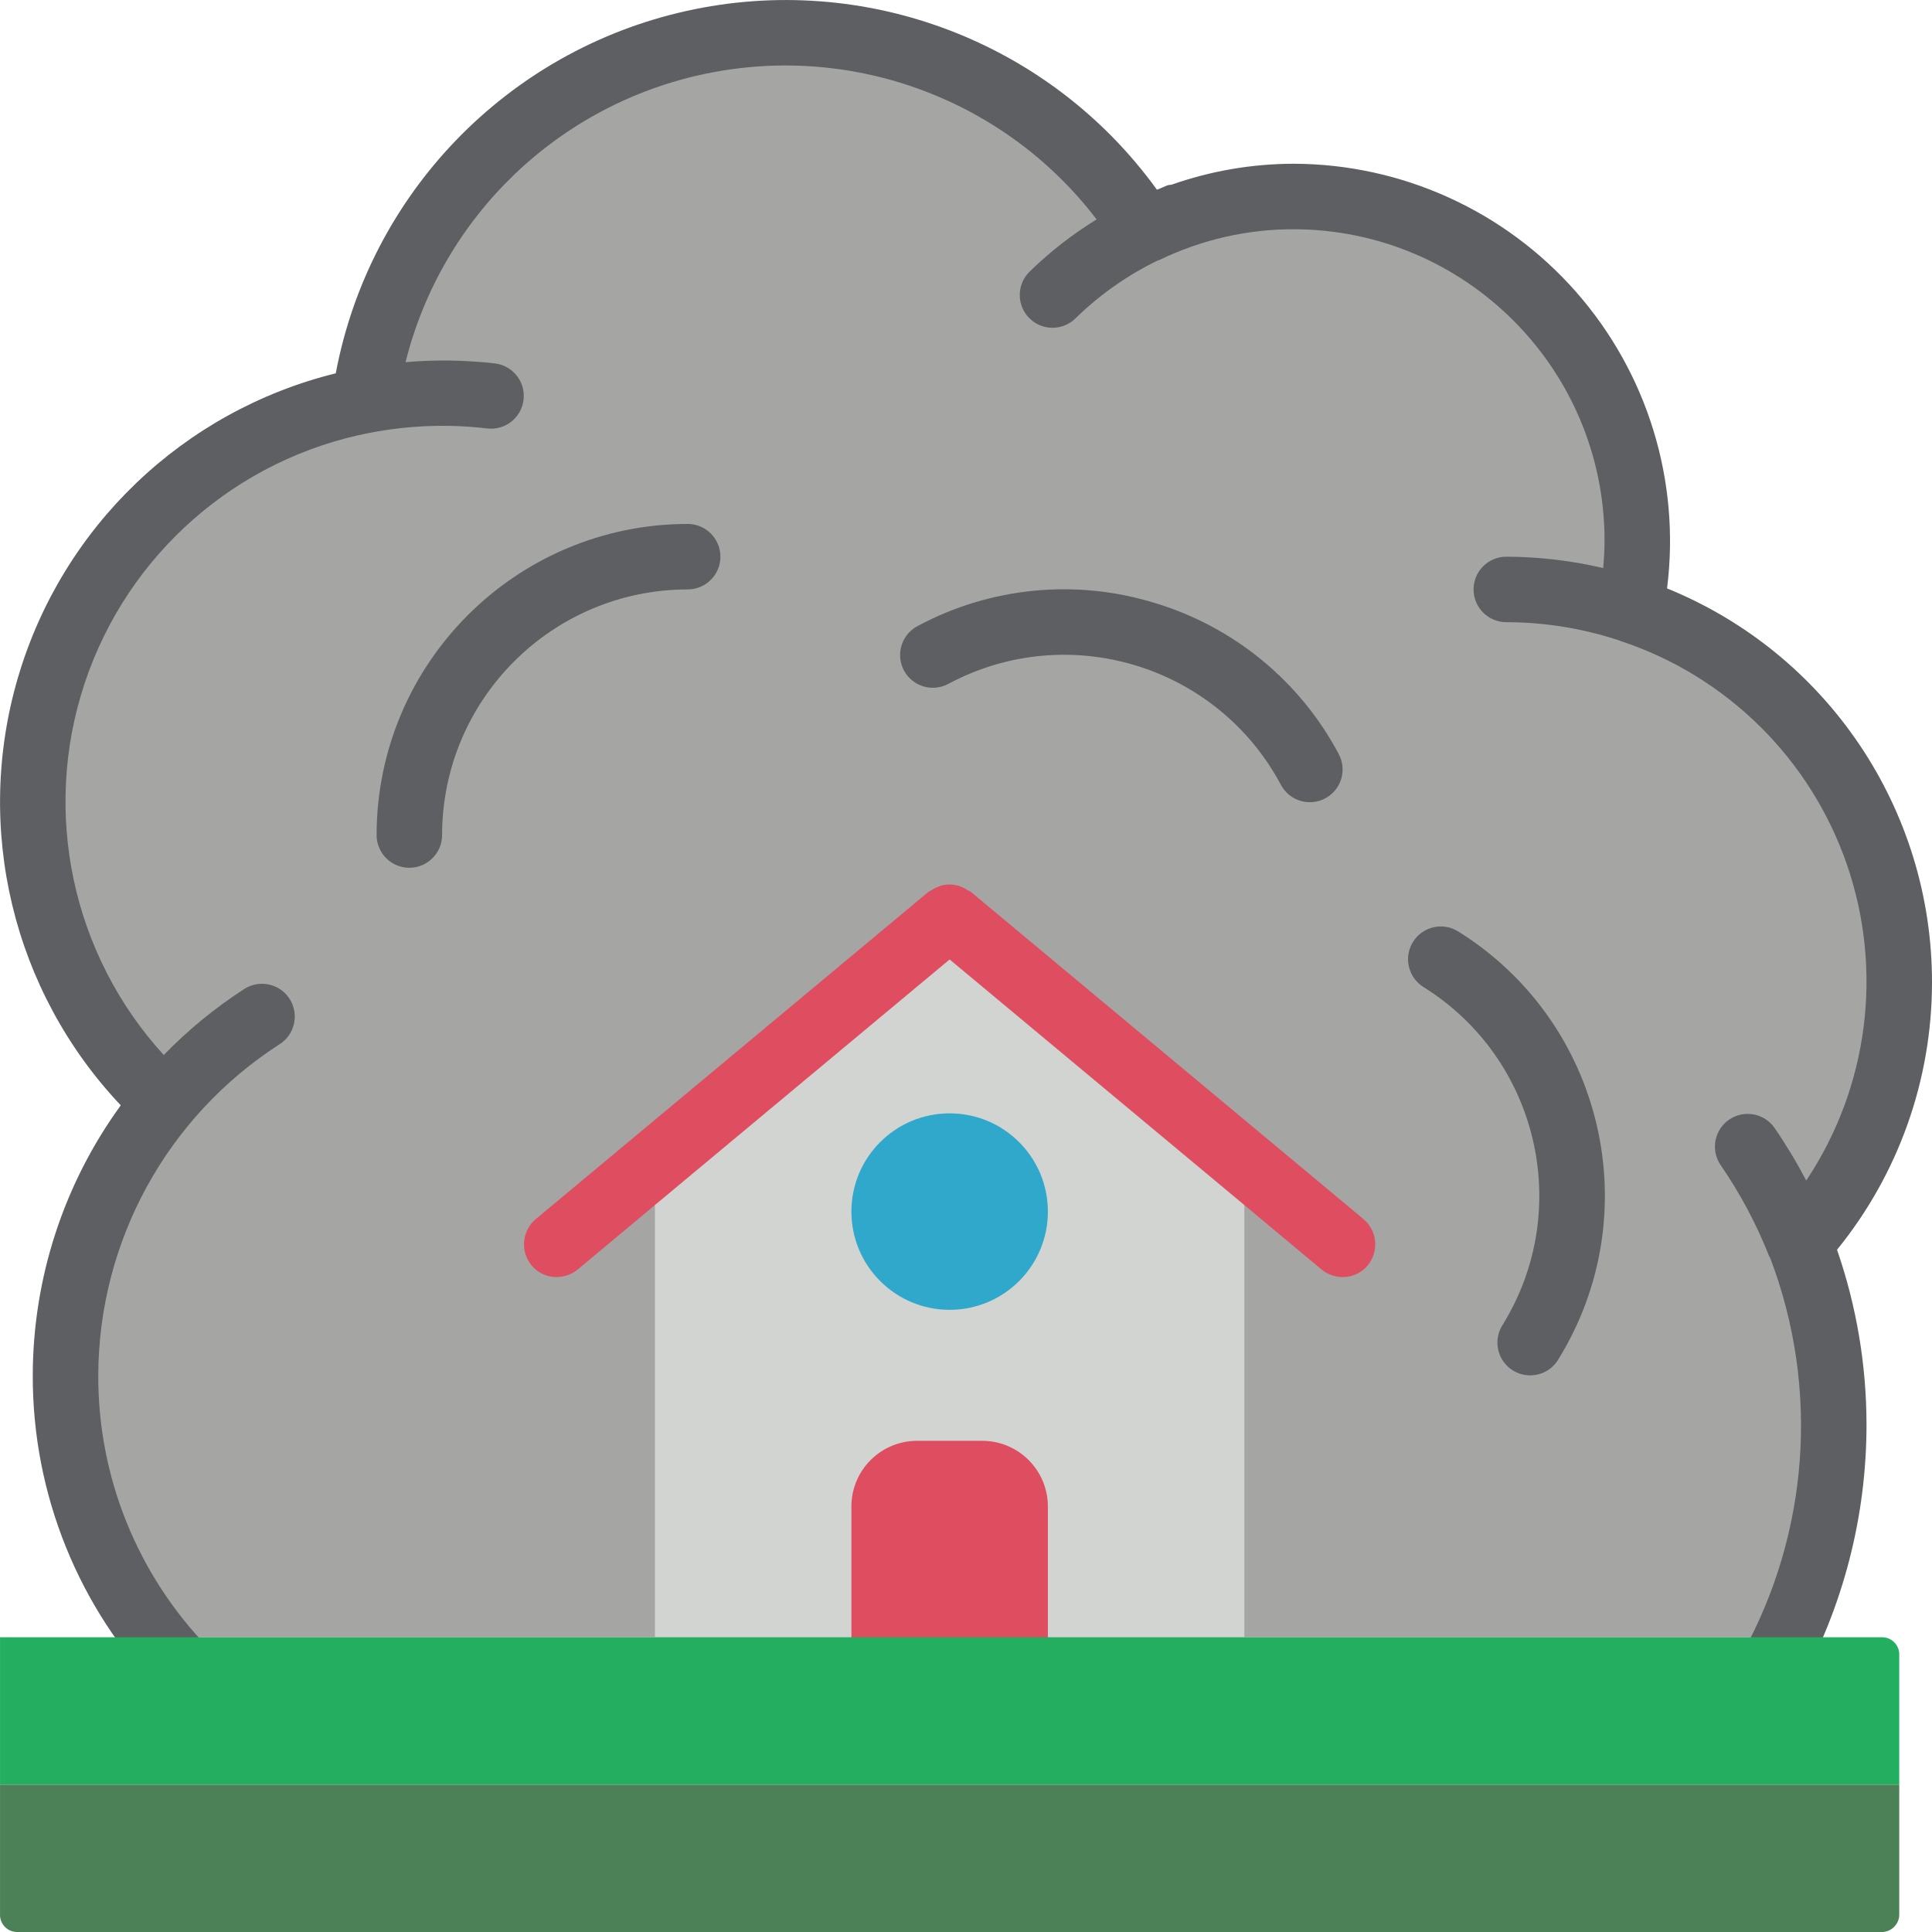 <svg height="512pt" viewBox="0 0 512.007 512" width="512pt" xmlns="http://www.w3.org/2000/svg"><path d="m173.566 433.898h-132.254c-32.289-41.23-31.895-99.277.957-140.062.434-.52.867-1.129 1.301-1.648-30.055-27.727-41.941-70.016-30.734-109.34 11.207-39.328 43.602-68.996 83.758-76.715 6.391-46.883 41.391-84.777 87.621-94.867 46.227-10.086 93.832 9.781 119.172 49.742.051 0 .09.039.09.086 31.191-14.926 68.141-10.906 95.398 10.371 27.254 21.281 40.117 56.152 33.207 90.031v.09c33.23 11 58.684 37.992 67.727 71.809 9.039 33.812.445 69.906-22.859 96.023 13.113 33.84 11.891 71.559-3.387 104.48h-143.793" fill="#a5a5a4"/><g fill="#5e5f62"><path d="m182.242 138.848c-45.508.055-82.387 36.934-82.438 82.441 0 4.793 3.883 8.68 8.676 8.68s8.68-3.887 8.68-8.68c.039-35.93 29.156-65.047 65.082-65.086 4.793 0 8.68-3.883 8.68-8.676 0-4.793-3.887-8.68-8.68-8.68zm0 0"/><path d="m306.051 159.797c-20.902-6.445-43.52-4.258-62.801 6.074-2.785 1.434-4.582 4.254-4.703 7.387-.117 3.129 1.457 6.078 4.125 7.723 2.668 1.641 6.012 1.715 8.754.199 31.715-16.902 71.129-4.898 88.035 26.816 2.254 4.23 7.512 5.836 11.742 3.582 4.234-2.254 5.836-7.508 3.586-11.742-10.25-19.316-27.797-33.73-48.738-40.039zm0 0"/><path d="m386.418 246.828c-4.074-2.531-9.426-1.281-11.957 2.793-2.531 4.074-1.281 9.43 2.793 11.961 30.48 19.016 39.824 59.113 20.891 89.641-1.637 2.637-1.746 5.945-.281 8.68 1.465 2.734 4.273 4.484 7.375 4.582 3.102.102 6.02-1.461 7.656-4.098 24.008-38.676 12.164-89.488-26.477-113.559zm0 0"/><path d="m512.008 260.34c.023-45.848-27.742-87.137-70.215-104.406 3.598-28.445-5.188-57.066-24.125-78.594-18.941-21.531-46.207-33.891-74.883-33.949-11.008.023-21.934 1.902-32.316 5.555-.316.02-.633.062-.945.129-.867.297-1.648.711-2.492 1.035-.137.059-.285.094-.434.156-28.414-39.305-77.504-57.918-124.832-47.332-47.332 10.586-83.816 48.332-92.785 95.996-40.418 9.977-72.492 40.684-84.223 80.629-11.734 39.945-1.359 83.117 27.246 113.367-15.121 20.797-23.285 45.84-23.32 71.551-.086 31.406 12.086 61.609 33.934 84.176 2.152 2.23 5.336 3.145 8.344 2.395 3.012-.75 5.395-3.047 6.25-6.031.855-2.98.055-6.195-2.098-8.426-18.727-19.328-29.156-45.203-29.074-72.113.102-35.512 18.199-68.551 48.07-87.754 4.043-2.582 5.227-7.957 2.645-12-2.582-4.047-7.957-5.23-12-2.648-7.762 5.012-14.926 10.887-21.359 17.512-24.312-26.629-32.328-64.324-20.953-98.543s40.363-59.613 75.781-66.391h.055c10.172-1.953 20.586-2.328 30.875-1.109 4.746.539 9.031-2.855 9.598-7.598.562-4.742-2.812-9.047-7.551-9.637-7.875-.902-15.824-1.016-23.727-.34 9.668-38.68 40.641-68.406 79.688-76.469 39.047-8.066 79.262 6.957 103.461 38.645-6.383 3.91-12.312 8.523-17.676 13.754-2.266 2.16-3.191 5.371-2.426 8.406.766 3.035 3.105 5.422 6.125 6.246 3.016.824 6.246-.039 8.449-2.262 6.371-6.211 13.695-11.363 21.695-15.254.156-.07.32-.062.469-.133 11.074-5.375 23.223-8.164 35.527-8.156 45.512.055 82.391 36.934 82.441 82.441 0 2.508-.148 4.938-.355 7.359-8.414-1.984-17.031-3-25.68-3.02-4.793 0-8.676 3.883-8.676 8.676s3.883 8.68 8.676 8.68c10.215.008 20.363 1.656 30.055 4.887l.094.051c28.199 9.289 50.434 31.223 60.117 59.289 9.68 28.066 5.691 59.043-10.781 83.742-2.539-4.848-5.363-9.535-8.461-14.043-2.758-3.844-8.082-4.773-11.977-2.09-3.895 2.68-4.926 7.988-2.316 11.93 5.227 7.582 9.57 15.734 12.945 24.301.07.164.191.293.27.449 13.082 34.398 10.336 72.816-7.504 105.004-1.543 2.715-1.508 6.051.094 8.734 1.602 2.68 4.52 4.293 7.645 4.227 3.121-.07 5.965-1.812 7.445-4.559 11.711-21.227 17.844-45.074 17.836-69.312-.016-15.758-2.656-31.406-7.812-46.297 16.277-20.027 25.164-45.047 25.168-70.855zm0 0"/></g><path d="m225.633 459.934h-52.066v-143.188l78.102-65.086 78.102 65.086v143.188h-52.066" fill="#d1d4d1"/><path d="m362.484 335.316c-1.645 1.996-4.098 3.141-6.68 3.125-2.027-.016-3.984-.719-5.555-1.996l-20.48-17.094-78.102-65.086-78.102 65.086-20.48 17.094c-1.57 1.277-3.531 1.98-5.555 1.996-2.582.016-5.035-1.129-6.68-3.125-3.027-3.703-2.523-9.148 1.125-12.234l104.137-86.781c.281-.16.57-.305.867-.434.445-.344.941-.609 1.477-.781.492-.25 1.02-.426 1.562-.52 1.086-.23 2.211-.23 3.297 0 .543.094 1.07.27 1.562.52.531.172 1.031.438 1.477.781.258.176.605.262.867.434l104.133 86.781c3.652 3.086 4.156 8.531 1.129 12.234zm0 0" fill="#df4d60"/><path d="m277.703 399.188v43.391h-52.07v-43.391c.031-9.574 7.785-17.328 17.355-17.355h17.355c9.574.027 17.328 7.781 17.359 17.355zm0 0" fill="#df4d60"/><path d="m277.703 321.086c0 14.379-11.656 26.035-26.035 26.035-14.379 0-26.035-11.656-26.035-26.035 0-14.379 11.656-26.035 26.035-26.035 14.379 0 26.035 11.656 26.035 26.035zm0 0" fill="#2fa8cc"/><path d="m503.328 438.672v34.277h-503.32v-39.051h499.07c2.48.164 4.375 2.289 4.25 4.773zm0 0" fill="#24ae5f"/><path d="m503.328 472.949v34.176c.129 2.535-1.801 4.707-4.34 4.875h-494.73c-2.488-.156-4.383-2.289-4.25-4.781v-34.27zm0 0" fill="#4c8056"/></svg>